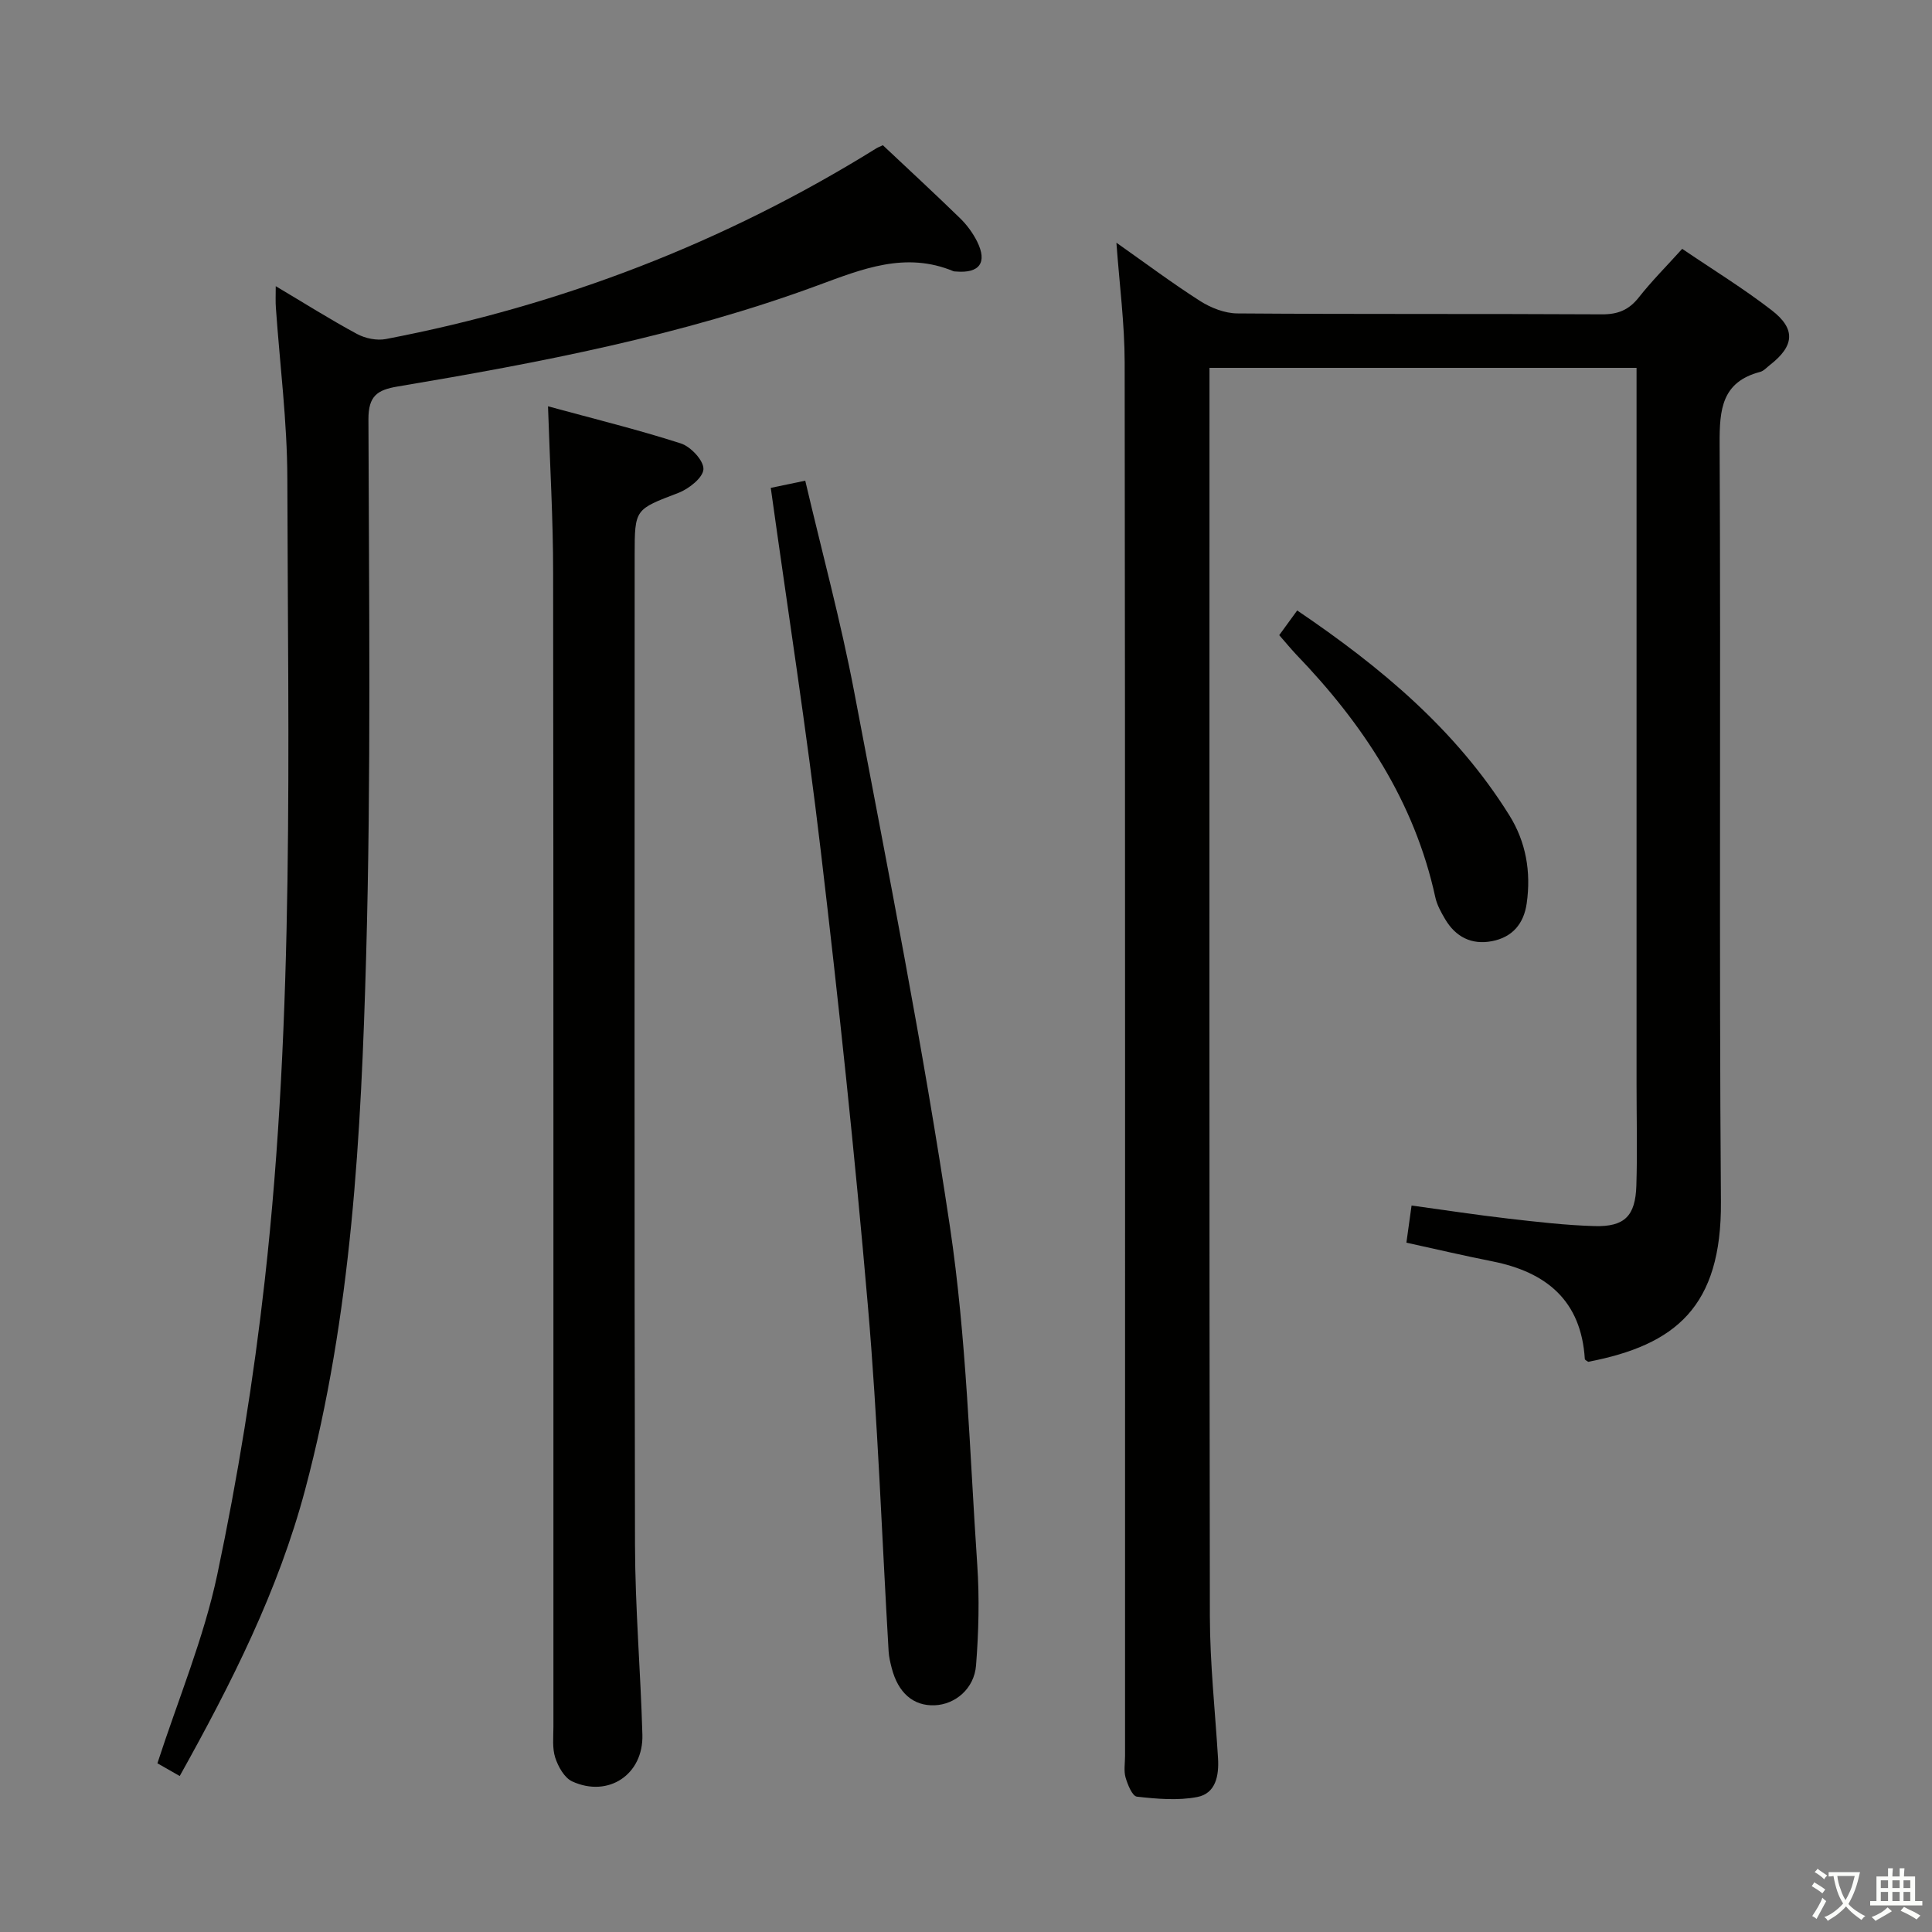 <svg enable-background="new 0 0 400 400" viewBox="0 0 400 400" xmlns="http://www.w3.org/2000/svg"><rect x="0" y="0" width="400" height="400" fill="#808080" stroke="none"/><path d="m377.9 391.2c-.2.3-.4.5-.6.8-.7-.6-1.4-1-2.2-1.5.2-.3.4-.5.5-.8.6.4 1.4.8 2.3 1.5zm-1.8 6.1c-.2-.2-.5-.4-.9-.6.4-.6.8-1.2 1.2-1.9s.7-1.3.9-1.9c.3.3.5.5.8.7-.7 1.3-1.4 2.6-2 3.7zm2.2-9c-.3.3-.5.5-.6.8-.6-.6-1.3-1.1-2-1.5.3-.3.5-.5.6-.7.6.5 1.3.9 2 1.4zm.3.2v-.9h2 4.5c-.3 1.3-.6 2.5-1 3.6s-.9 2.1-1.4 3c.4.5 1 1 1.6 1.4s1.2.8 1.9 1.1c-.3.2-.5.4-.8.8-.4-.3-1-.7-1.6-1.2s-1.2-1.1-1.6-1.6c-.5.6-1.1 1.1-1.7 1.6s-1.4.9-2.1 1.4c-.1-.3-.3-.5-.7-.8.6-.2 1.2-.5 1.9-1s1.4-1.1 2-1.8c-.5-.8-.9-1.6-1.2-2.5s-.6-2-.8-3.2c-.4.1-.7.1-1 .1zm2.5 2.7c.3 1 .7 1.7 1 2.2.3-.5.6-1.1 1-2s.6-1.9.9-3h-3.2-.4c.1.9.3 1.8.7 2.8z" fill="#fbfcfa"/><path d="m396.5 388.5v1.5 3.6h1.5v.9c-.4 0-1 0-1.7 0h-7.9c-.5 0-.9 0-1.2 0v-.9h1.3v-3.5c0-.7 0-1.2 0-1.6h2.4c0-.8 0-1.4 0-1.7h1c0 .3-.1.8-.1 1.7h1.5c0-.8 0-1.4 0-1.7h1c0 .3-.1.9-.1 1.7zm-8.2 9.2c-.2-.3-.5-.5-.8-.8.8-.3 1.4-.6 1.9-.9s1-.7 1.4-1.1c.3.3.6.5.9.8-1.6 1-2.8 1.6-3.4 2zm2.6-6.8v-1.6h-1.5v1.6zm0 2.7v-1.9h-1.5v1.9zm2.4-2.7v-1.6h-1.5v1.6zm0 2.7v-1.9h-1.5v1.9zm.2 2 .7-.8c.4.2.9.5 1.6.8s1.3.7 1.8 1c-.3.3-.5.5-.8.8-.4-.3-1.5-1-3.3-1.8zm2-4.7v-1.6h-1.4v1.6zm0 2.7v-1.9h-1.4v1.9z" fill="#fbfcfa"/><g fill="#010100"><path d="m338.83 76.16c-29.78 0-58.76 0-88.42 0v5.5c0 84.33-.06 168.66.08 252.99.02 9.79 1.09 19.58 1.69 29.37.22 3.6-.47 7.29-4.29 8.03-4.03.78-8.36.39-12.5-.07-.95-.1-1.92-2.48-2.35-3.96-.4-1.39-.11-2.98-.11-4.48 0-96.16.04-192.32-.08-288.49-.01-8.07-1.08-16.14-1.71-24.8 5.93 4.17 11.49 8.34 17.33 12.07 2.23 1.42 5.1 2.55 7.69 2.57 25.16.19 50.33.05 75.5.19 3.32.02 5.59-.91 7.64-3.51 2.66-3.38 5.72-6.44 8.98-10.05 6.33 4.3 12.68 8.19 18.55 12.73 5.03 3.89 4.66 7.39-.39 11.32-.66.51-1.28 1.24-2.03 1.43-7.93 2.08-8.41 7.77-8.38 14.81.26 52.33-.13 104.66.27 156.99.16 21.81-9.43 29.67-27.48 33.15-.25-.19-.69-.38-.7-.59-.75-12.08-7.95-17.99-19.14-20.21-5.84-1.16-11.65-2.52-17.8-3.87.33-2.37.64-4.61 1.07-7.69 6.72.92 13.36 1.94 20.04 2.71 5.93.68 11.89 1.38 17.86 1.55 6.2.17 8.44-2.09 8.64-8.37.22-6.99.04-14 .04-20.99 0-47.33 0-94.66 0-141.99 0-1.97 0-3.93 0-6.34z"/><path d="m57.09 59.25c6.01 3.57 11.32 6.93 16.84 9.9 1.69.91 4.07 1.4 5.93 1.05 36.25-6.93 70.15-19.97 101.53-39.46.4-.25.84-.41 1.4-.67 5.36 5.04 10.74 10.01 15.98 15.11 1.41 1.37 2.64 3.05 3.52 4.8 2.19 4.39.51 6.66-4.4 6.23-.17-.01-.35 0-.49-.06-9.92-4.13-18.86-.47-28.13 2.95-28.15 10.38-57.51 15.98-86.99 20.93-4.17.7-6.01 1.95-6 6.77.11 36.99.56 73.99-.47 110.96-1.04 37.19-2.98 74.4-12.64 110.68-5.57 20.9-15.19 39.95-25.96 59.27-1.78-1.02-3.42-1.95-4.62-2.64 4.3-13.25 9.61-25.91 12.4-39.1 4.24-20.08 7.53-40.44 9.82-60.83 6.2-55.21 4.8-110.7 4.68-166.12-.03-11.76-1.55-23.52-2.37-35.28-.1-1.26-.03-2.52-.03-4.49z"/><path d="m113.46 84.12c9.41 2.57 18.56 4.81 27.51 7.69 2.05.66 4.75 3.56 4.67 5.33-.07 1.74-3.01 4.07-5.17 4.9-9 3.45-9.07 3.28-9.07 12.9 0 68.29-.09 136.57.07 204.86.03 13.12 1.16 26.23 1.53 39.34.24 8.24-7.03 13.11-14.52 9.69-1.62-.74-2.91-3.05-3.52-4.91-.65-1.98-.38-4.28-.38-6.44-.01-79.61.03-159.22-.06-238.84.01-11.08-.66-22.18-1.06-34.52z"/><path d="m159.58 101.01c2.12-.44 4.36-.91 7.14-1.49 3.46 14.78 7.37 29.17 10.14 43.76 6.98 36.82 14.28 73.61 19.81 110.66 3.45 23.11 4.07 46.66 5.66 70.03.47 6.91.29 13.92-.25 20.83-.38 4.85-4.33 8.09-8.56 8.26-4.41.18-7.58-2.55-8.91-7.74-.29-1.12-.56-2.27-.63-3.41-1.41-23.88-2.24-47.81-4.3-71.63-2.71-31.42-6.05-62.81-9.75-94.13-2.93-24.91-6.81-49.68-10.35-75.14z"/><path d="m264.85 131.5c1.19-1.64 2.33-3.2 3.72-5.11 17.32 11.73 32.9 24.72 43.93 42.42 3.45 5.53 4.51 11.72 3.59 18.21-.6 4.25-2.98 7.03-7.2 7.84s-7.51-.88-9.68-4.54c-.84-1.42-1.69-2.95-2.04-4.53-4.31-19.83-15.02-35.97-28.85-50.33-1.14-1.21-2.18-2.5-3.47-3.96z"/></g></svg>